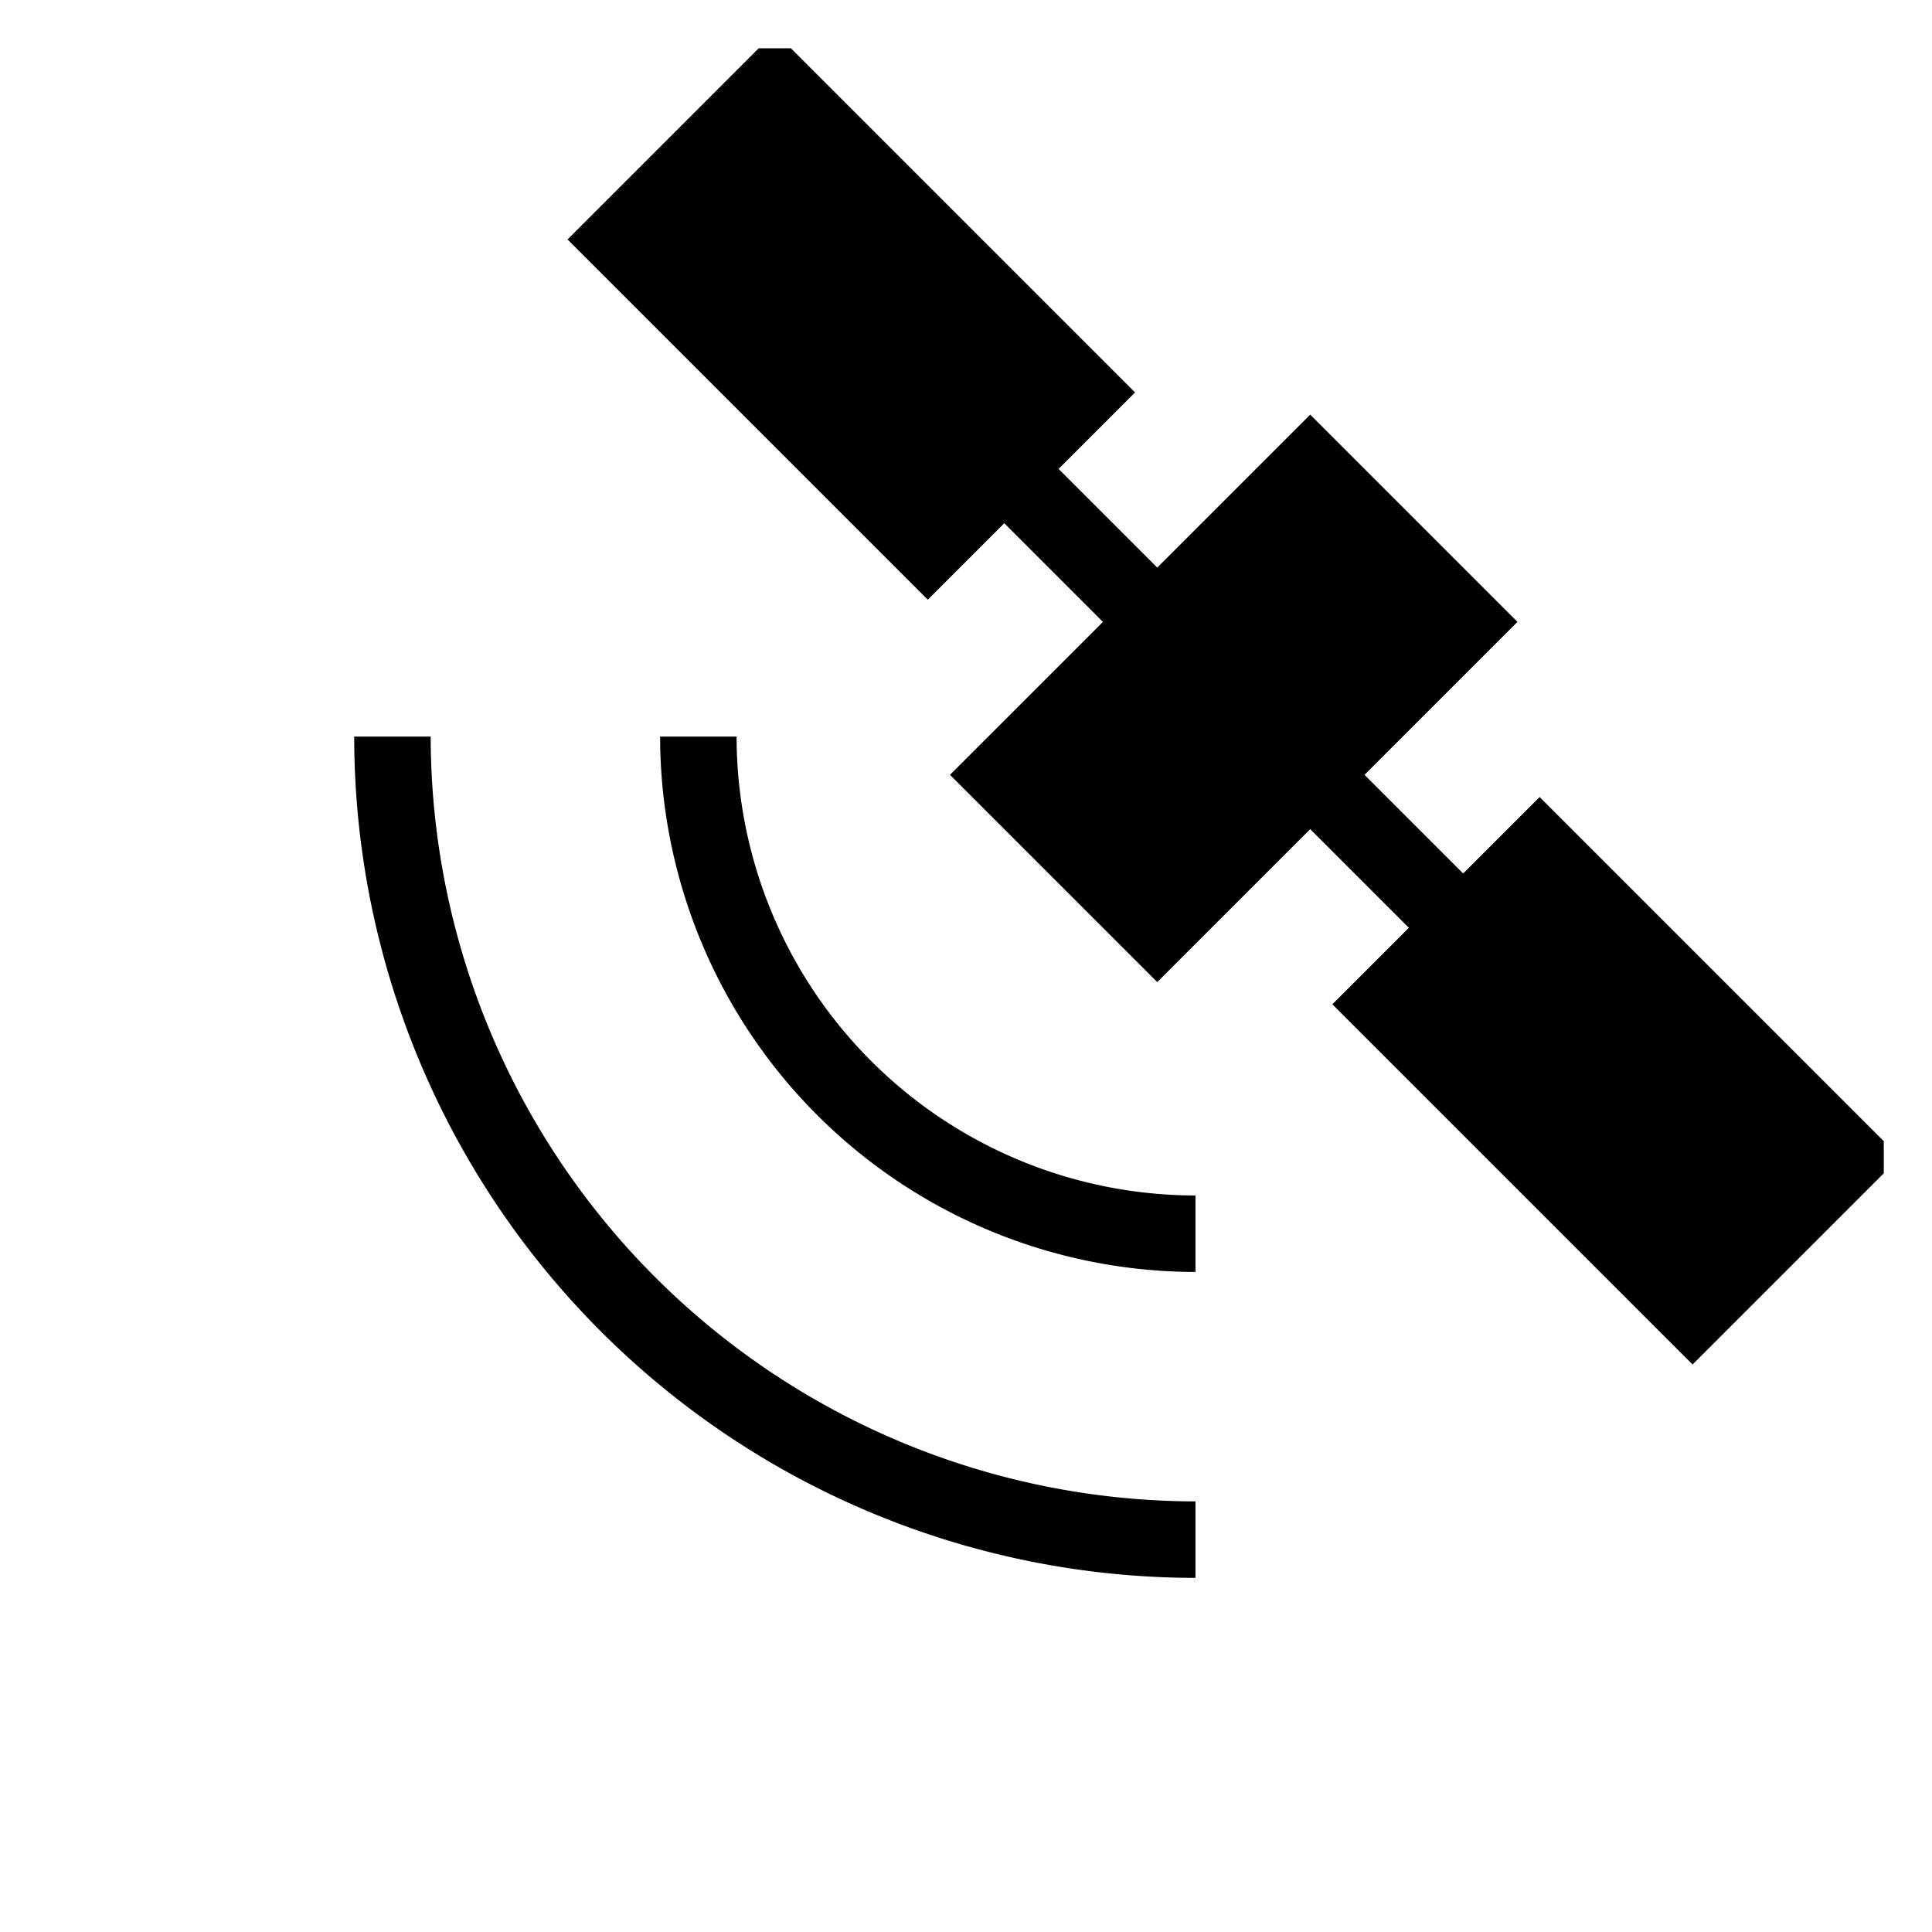 <?xml version="1.0" encoding="UTF-8" standalone="no"?>
<!-- Generator: Adobe Illustrator 15.1.0, SVG Export Plug-In . SVG Version: 6.00 Build 0)  -->

<svg
   version="1.1"
   id="Layer_2"
   x="0px"
   y="0px"
   width="283.46px"
   height="283.46px"
   viewBox="0 0 283.46 283.46"
   enable-background="new 0 0 283.46 283.46"
   xml:space="preserve"
   sodipodi:docname="gps-signal-3.svg"
   inkscape:version="1.2.2 (b0a8486541, 2022-12-01)"
   xmlns:inkscape="http://www.inkscape.org/namespaces/inkscape"
   xmlns:sodipodi="http://sodipodi.sourceforge.net/DTD/sodipodi-0.dtd"
   xmlns="http://www.w3.org/2000/svg"
   xmlns:svg="http://www.w3.org/2000/svg"><defs
   id="defs10366" /><sodipodi:namedview
   id="namedview10364"
   pagecolor="#ffffff"
   bordercolor="#000000"
   borderopacity="0.25"
   inkscape:showpageshadow="2"
   inkscape:pageopacity="0.0"
   inkscape:pagecheckerboard="0"
   inkscape:deskcolor="#d1d1d1"
   showgrid="false"
   inkscape:zoom="0.52385673"
   inkscape:cx="-98.309322"
   inkscape:cy="343.6054"
   inkscape:window-width="1920"
   inkscape:window-height="1015"
   inkscape:window-x="0"
   inkscape:window-y="0"
   inkscape:window-maximized="1"
   inkscape:current-layer="Layer_2" />

<g
   id="g13641"
   transform="matrix(11.221,0,0,11.221,7.083,7.083)"><path
     d="M 5,9 H 4 A 11.007,11.007 0 0 0 15,20 V 19 A 10.016,10.016 0 0 1 5,9 Z M 9,9 H 8 a 7.008,7.008 0 0 0 7,7 V 15 A 6.005,6.005 0 0 1 9,9 Z m 15,5.29 -4.5,-4.5 -1,1 -1.29,-1.29 2,-2 -2.71,-2.71 -2,2 -1.29,-1.29 1,-1 L 9.71,0 H 9.29 l -2.5,2.5 4.71,4.71 1,-1 1.29,1.29 -2,2 2.71,2.71 2,-2 1.29,1.29 -1,1 4.71,4.71 2.5,-2.5 z"
     id="path13629" /><path
     fill="none"
     d="M 0,0 H 24 V 24 H 0 Z"
     id="path13631" /></g></svg>
